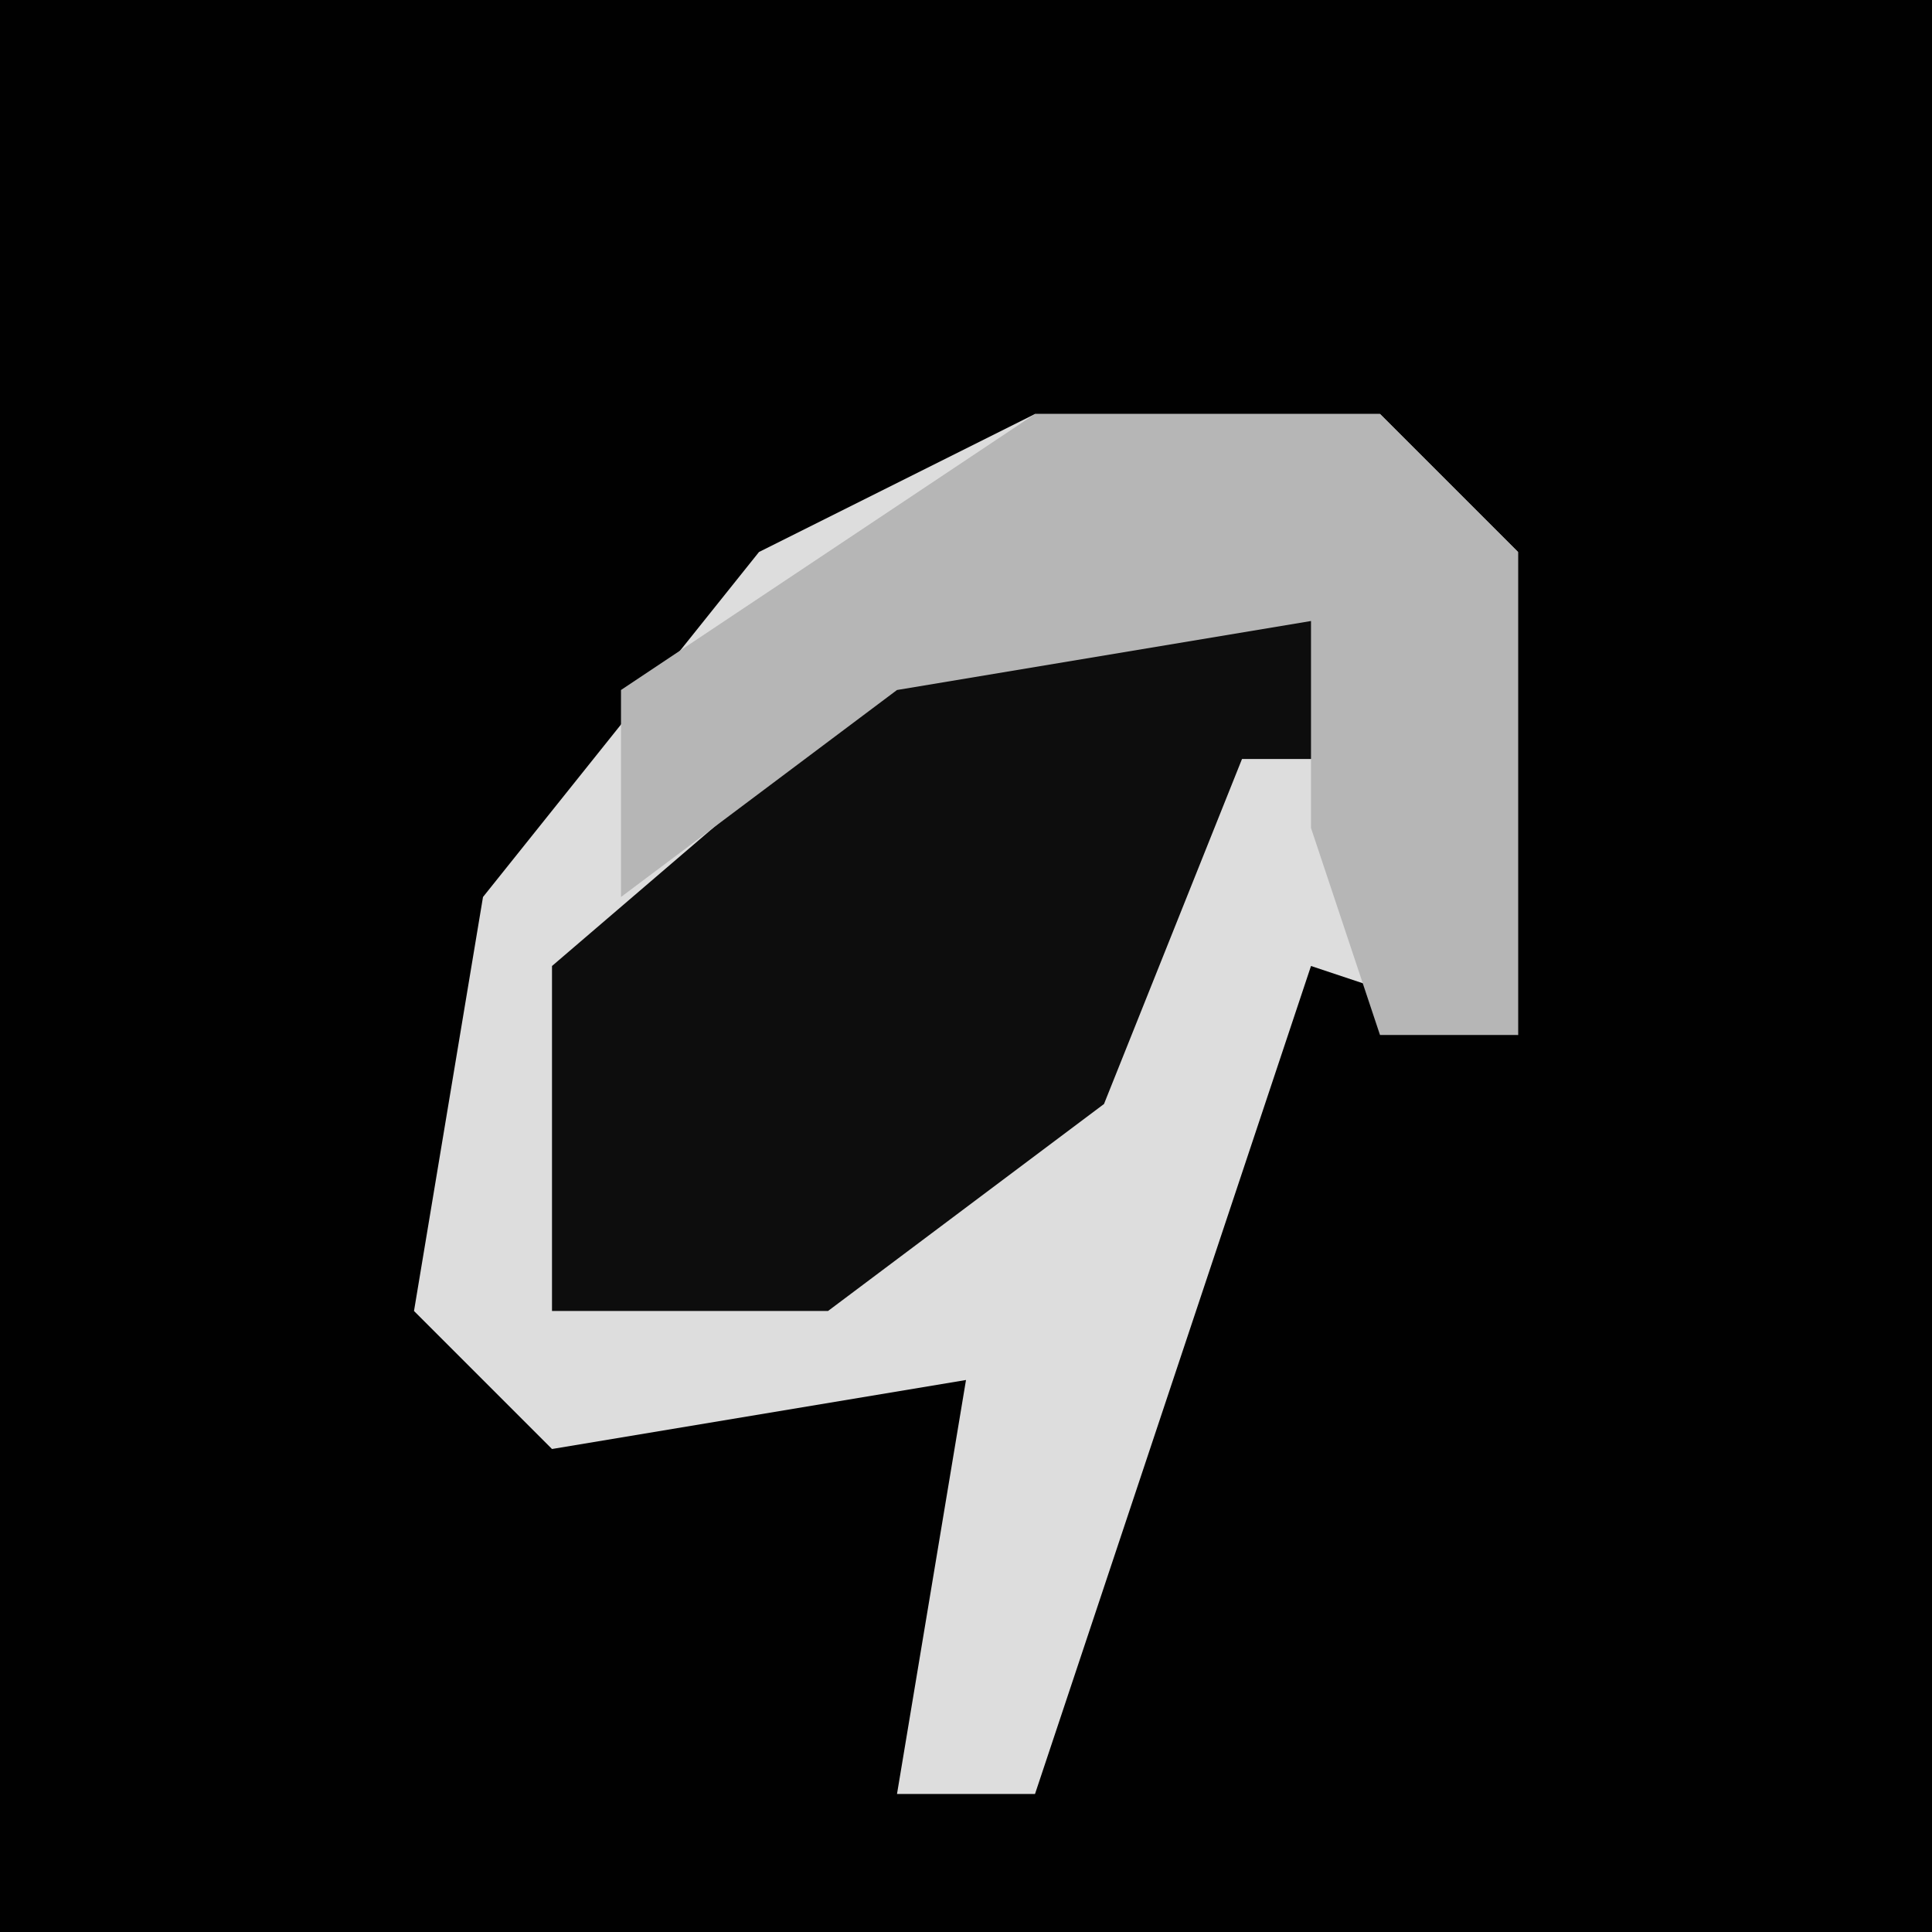 <?xml version="1.0" encoding="UTF-8"?>
<svg version="1.1" xmlns="http://www.w3.org/2000/svg" width="28" height="28">
<path d="M0,0 L28,0 L28,28 L0,28 Z " fill="#010101" transform="translate(0,0)"/>
<path d="M0,0 L5,0 L7,2 L7,9 L4,8 L0,20 L-2,20 L-1,14 L-7,15 L-9,13 L-8,7 L-4,2 Z " fill="#DDDDDD" transform="translate(15,6)"/>
<path d="M0,0 L5,1 L5,3 L3,3 L1,8 L-3,11 L-7,11 L-7,6 Z " fill="#0D0D0D" transform="translate(15,8)"/>
<path d="M0,0 L5,0 L7,2 L7,9 L5,9 L4,6 L4,3 L-2,4 L-6,7 L-6,4 Z " fill="#B6B6B6" transform="translate(15,6)"/>
</svg>
